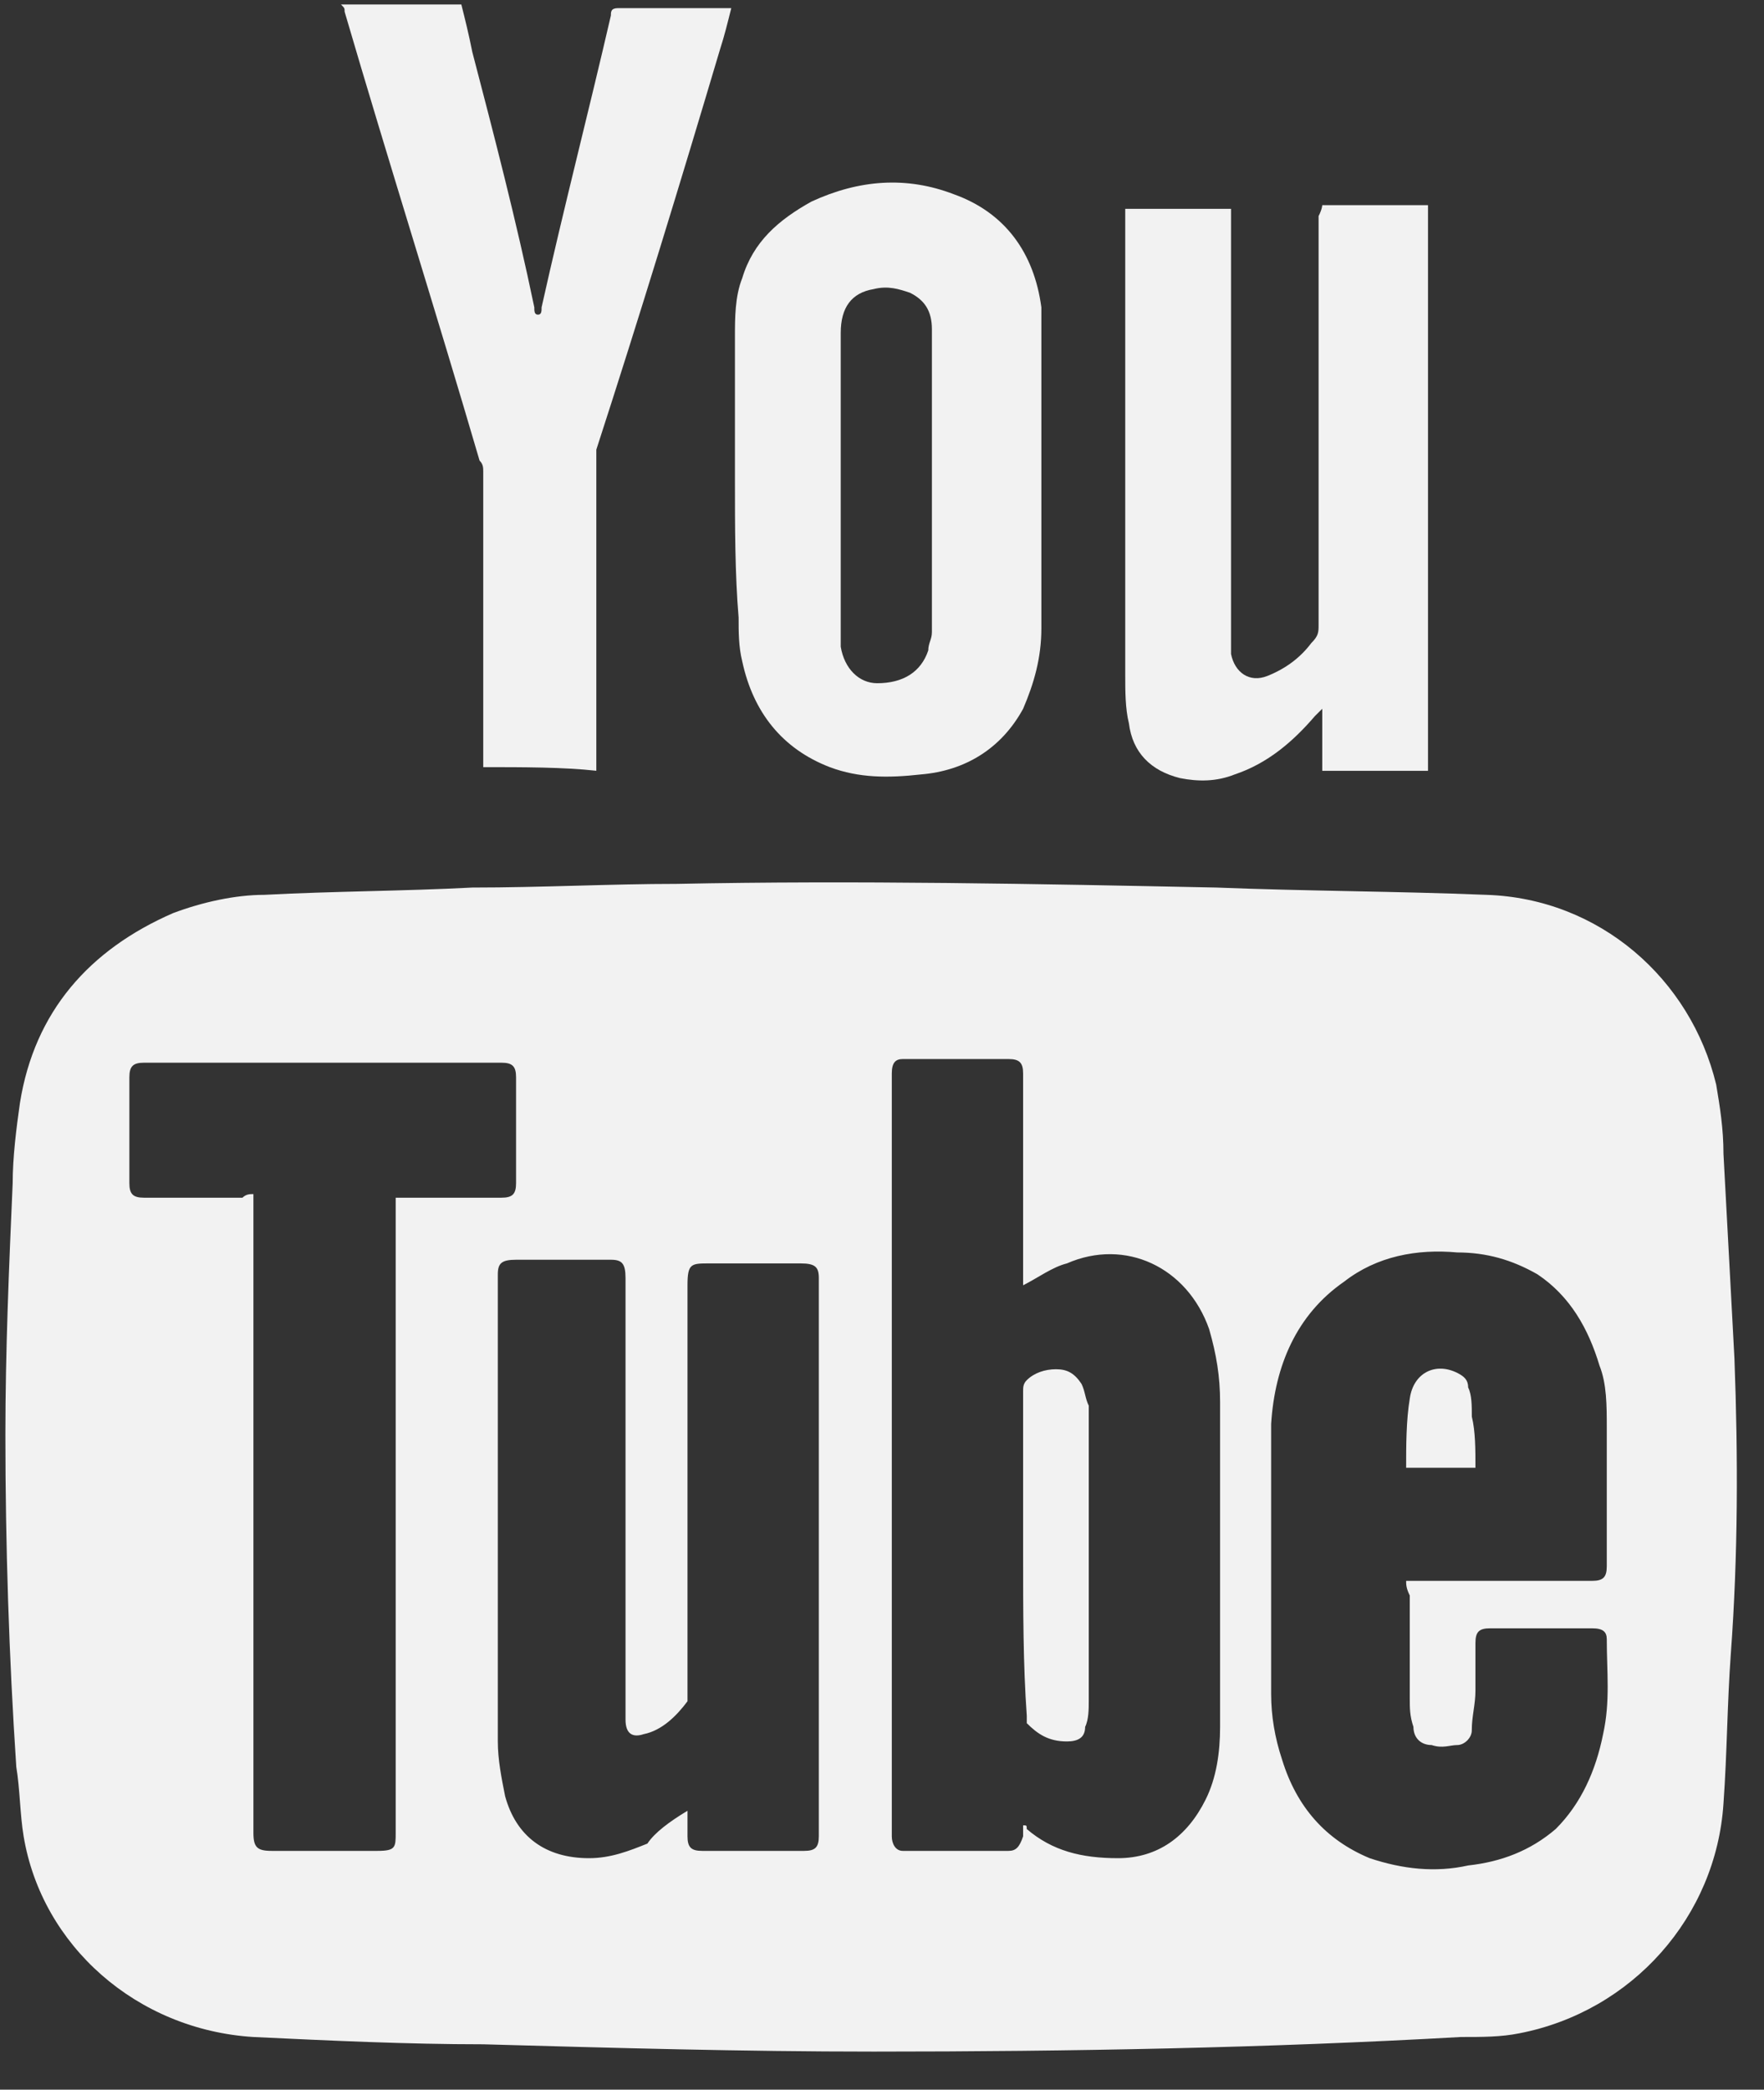<svg width="38" height="45" viewBox="0 0 38 45" fill="none" xmlns="http://www.w3.org/2000/svg">
<rect x="0" y="0" width="38" height="45" fill="#333333" stroke="none"/>
<path d="M18.818 44.18C15.989 44.18 13.239 44.102 10.41 44.023C8.76 44.023 7.109 43.944 5.459 43.866C2.945 43.709 0.902 41.901 0.509 39.544C0.43 39.072 0.43 38.522 0.351 38.051C0.194 35.693 0.116 33.257 0.116 30.9C0.116 29.093 0.194 27.285 0.273 25.478C0.273 24.928 0.351 24.299 0.43 23.749C0.744 21.785 1.923 20.449 3.73 19.663C4.359 19.427 5.066 19.27 5.695 19.27C7.188 19.191 8.681 19.191 10.174 19.113C11.667 19.113 13.16 19.034 14.575 19.034C18.425 18.956 22.354 19.034 26.205 19.113C28.169 19.191 30.055 19.191 32.02 19.27C34.456 19.349 36.42 21.077 36.97 23.356C37.049 23.828 37.127 24.299 37.127 24.849C37.206 26.342 37.285 27.757 37.363 29.25C37.442 31.372 37.442 33.493 37.285 35.615C37.206 36.715 37.206 37.736 37.127 38.837C36.97 41.273 35.163 43.316 32.727 43.787C32.334 43.866 31.941 43.866 31.47 43.866C27.305 44.102 23.061 44.18 18.818 44.18ZM22.04 27.678C22.04 27.678 22.04 27.6 22.04 27.521C22.04 26.421 22.04 25.321 22.04 24.221C22.04 23.828 22.04 23.513 22.04 23.12C22.04 22.885 21.961 22.806 21.726 22.806C20.94 22.806 20.233 22.806 19.447 22.806C19.29 22.806 19.211 22.885 19.211 23.12V23.199C19.211 28.621 19.211 34.043 19.211 39.465V39.544C19.211 39.701 19.29 39.858 19.447 39.858C20.233 39.858 20.94 39.858 21.726 39.858C21.883 39.858 21.961 39.78 22.04 39.544C22.04 39.465 22.04 39.387 22.04 39.308C22.118 39.308 22.118 39.308 22.118 39.387C22.669 39.858 23.297 40.015 24.083 40.015C24.947 40.015 25.576 39.544 25.969 38.758C26.205 38.287 26.283 37.736 26.283 37.187C26.283 34.829 26.283 32.55 26.283 30.193C26.283 29.643 26.205 29.171 26.047 28.621C25.576 27.285 24.24 26.657 22.983 27.207C22.669 27.285 22.354 27.521 22.04 27.678ZM30.291 34.043C30.369 34.043 30.448 34.043 30.448 34.043C31.705 34.043 32.963 34.043 34.298 34.043C34.534 34.043 34.613 33.965 34.613 33.729C34.613 32.707 34.613 31.686 34.613 30.743C34.613 30.271 34.613 29.8 34.456 29.407C34.22 28.621 33.827 27.914 33.12 27.442C32.57 27.128 32.02 26.971 31.391 26.971C30.527 26.892 29.662 27.049 28.955 27.6C27.933 28.307 27.462 29.407 27.383 30.664C27.383 32.629 27.383 34.515 27.383 36.479C27.383 36.951 27.462 37.422 27.619 37.894C27.933 38.915 28.562 39.623 29.505 40.015C30.212 40.251 30.919 40.33 31.627 40.172C32.334 40.094 32.963 39.858 33.513 39.387C34.063 38.837 34.377 38.129 34.534 37.344C34.691 36.636 34.613 36.008 34.613 35.3C34.613 35.143 34.534 35.065 34.298 35.065C33.591 35.065 32.805 35.065 32.098 35.065C31.862 35.065 31.784 35.143 31.784 35.379C31.784 35.693 31.784 36.086 31.784 36.401C31.784 36.715 31.705 36.951 31.705 37.265C31.705 37.422 31.548 37.579 31.391 37.579C31.234 37.579 31.077 37.658 30.841 37.579C30.605 37.579 30.448 37.422 30.448 37.187C30.369 36.951 30.369 36.794 30.369 36.558C30.369 35.851 30.369 35.065 30.369 34.358C30.291 34.2 30.291 34.122 30.291 34.043ZM14.81 38.994C14.81 39.151 14.81 39.387 14.81 39.544C14.81 39.78 14.889 39.858 15.125 39.858C15.832 39.858 16.539 39.858 17.325 39.858C17.561 39.858 17.639 39.78 17.639 39.544C17.639 35.536 17.639 31.529 17.639 27.521C17.639 27.285 17.561 27.207 17.246 27.207C16.618 27.207 15.911 27.207 15.282 27.207C14.889 27.207 14.81 27.207 14.81 27.678C14.81 30.586 14.81 33.493 14.81 36.479C14.81 36.558 14.81 36.636 14.81 36.636C14.575 36.951 14.26 37.265 13.867 37.344C13.632 37.422 13.475 37.344 13.475 37.029C13.475 36.872 13.475 36.794 13.475 36.636C13.475 33.572 13.475 30.586 13.475 27.521C13.475 27.207 13.396 27.128 13.16 27.128C12.453 27.128 11.746 27.128 11.117 27.128C10.803 27.128 10.724 27.207 10.724 27.442C10.724 30.821 10.724 34.122 10.724 37.501C10.724 37.894 10.803 38.287 10.881 38.679C11.117 39.544 11.746 40.015 12.689 40.015C13.16 40.015 13.553 39.858 13.946 39.701C14.103 39.465 14.418 39.23 14.81 38.994ZM5.459 25.714C5.459 25.792 5.459 25.871 5.459 25.949C5.459 30.428 5.459 34.986 5.459 39.465C5.459 39.78 5.538 39.858 5.852 39.858C6.638 39.858 7.345 39.858 8.131 39.858C8.524 39.858 8.524 39.78 8.524 39.465C8.524 34.986 8.524 30.428 8.524 25.949C8.524 25.871 8.524 25.792 8.524 25.792C8.602 25.792 8.681 25.792 8.681 25.792C9.388 25.792 10.095 25.792 10.803 25.792C11.039 25.792 11.117 25.714 11.117 25.478C11.117 24.692 11.117 23.985 11.117 23.199C11.117 22.963 11.039 22.885 10.803 22.885C8.21 22.885 5.695 22.885 3.102 22.885C2.866 22.885 2.787 22.963 2.787 23.199C2.787 23.985 2.787 24.692 2.787 25.478C2.787 25.714 2.866 25.792 3.102 25.792C3.809 25.792 4.516 25.792 5.223 25.792C5.302 25.714 5.381 25.714 5.459 25.714Z" fill="#F2F2F2"/>
<path d="M15.832 10.312C15.832 9.291 15.832 8.269 15.832 7.248C15.832 6.855 15.832 6.383 15.989 5.99C16.225 5.204 16.775 4.733 17.482 4.34C18.504 3.869 19.525 3.79 20.547 4.183C21.647 4.576 22.276 5.44 22.433 6.619C22.433 6.776 22.433 6.933 22.433 7.012C22.433 9.212 22.433 11.334 22.433 13.534C22.433 14.163 22.276 14.713 22.04 15.263C21.568 16.127 20.783 16.599 19.84 16.677C19.132 16.756 18.504 16.756 17.875 16.52C16.854 16.127 16.225 15.341 15.989 14.241C15.911 13.927 15.911 13.613 15.911 13.298C15.832 12.355 15.832 11.334 15.832 10.312ZM20.075 10.391C20.075 9.291 20.075 8.191 20.075 7.09C20.075 6.697 19.918 6.462 19.604 6.305C19.368 6.226 19.132 6.147 18.818 6.226C18.347 6.305 18.111 6.619 18.111 7.169C18.111 9.369 18.111 11.569 18.111 13.691C18.111 13.77 18.111 13.848 18.111 13.927C18.189 14.398 18.504 14.713 18.897 14.713C19.447 14.713 19.84 14.477 19.997 14.005C19.997 13.848 20.075 13.77 20.075 13.613C20.075 12.591 20.075 11.491 20.075 10.391Z" fill="#F2F2F2"/>
<path d="M10.41 16.52C10.41 16.441 10.41 16.363 10.41 16.363C10.41 14.319 10.41 12.198 10.41 10.155C10.41 10.076 10.41 9.997 10.331 9.919C9.388 6.697 8.367 3.475 7.424 0.253C7.424 0.175 7.424 0.175 7.345 0.096C8.21 0.096 9.074 0.096 9.938 0.096C10.017 0.411 10.096 0.725 10.174 1.118C10.646 2.925 11.117 4.732 11.51 6.618C11.51 6.697 11.51 6.776 11.589 6.776C11.667 6.776 11.667 6.697 11.667 6.618C12.139 4.497 12.689 2.375 13.16 0.332C13.16 0.253 13.16 0.175 13.317 0.175C14.103 0.175 14.889 0.175 15.675 0.175H15.753C15.675 0.489 15.596 0.803 15.518 1.039C14.653 3.947 13.789 6.776 12.846 9.683C12.846 9.762 12.846 9.84 12.846 9.919C12.846 12.119 12.846 14.241 12.846 16.441C12.846 16.52 12.846 16.598 12.846 16.598C12.139 16.52 11.274 16.52 10.41 16.52Z" fill="#F2F2F2"/>
<path d="M28.484 4.418C29.269 4.418 29.977 4.418 30.762 4.418C30.762 8.505 30.762 12.512 30.762 16.599C29.977 16.599 29.269 16.599 28.484 16.599C28.484 16.206 28.484 15.734 28.484 15.263C28.405 15.341 28.405 15.341 28.326 15.42C27.855 15.97 27.305 16.441 26.598 16.677C26.205 16.834 25.812 16.834 25.419 16.756C24.79 16.599 24.397 16.206 24.319 15.577C24.24 15.263 24.24 14.87 24.24 14.555C24.24 11.255 24.24 7.955 24.24 4.654C24.24 4.576 24.24 4.576 24.24 4.497C25.026 4.497 25.733 4.497 26.519 4.497C26.519 4.576 26.519 4.654 26.519 4.654C26.519 7.64 26.519 10.705 26.519 13.691C26.519 13.848 26.519 13.927 26.519 14.084C26.598 14.477 26.912 14.713 27.305 14.555C27.698 14.398 28.012 14.162 28.248 13.848C28.405 13.691 28.405 13.612 28.405 13.455C28.405 10.548 28.405 7.562 28.405 4.654C28.484 4.497 28.484 4.418 28.484 4.418Z" fill="#F2F2F2"/>
<path d="M22.04 33.493C22.04 32.315 22.04 31.136 22.04 29.957C22.04 29.878 22.04 29.8 22.119 29.721C22.276 29.564 22.512 29.486 22.747 29.486C22.983 29.486 23.14 29.564 23.297 29.8C23.376 29.957 23.376 30.114 23.454 30.271C23.454 30.429 23.454 30.586 23.454 30.664C23.454 32.629 23.454 34.672 23.454 36.636C23.454 36.794 23.454 37.029 23.376 37.187C23.376 37.422 23.219 37.501 22.983 37.501C22.59 37.501 22.354 37.344 22.119 37.108C22.119 37.108 22.119 37.029 22.119 36.951C22.04 35.851 22.04 34.672 22.04 33.493Z" fill="#F2F2F2"/>
<path d="M31.784 31.608C31.313 31.608 30.841 31.608 30.291 31.608C30.291 31.136 30.291 30.586 30.37 30.114C30.448 29.564 30.92 29.329 31.391 29.564C31.548 29.643 31.627 29.721 31.627 29.879C31.706 30.036 31.706 30.272 31.706 30.507C31.784 30.822 31.784 31.215 31.784 31.608Z" fill="#F2F2F2"/>
</svg>
